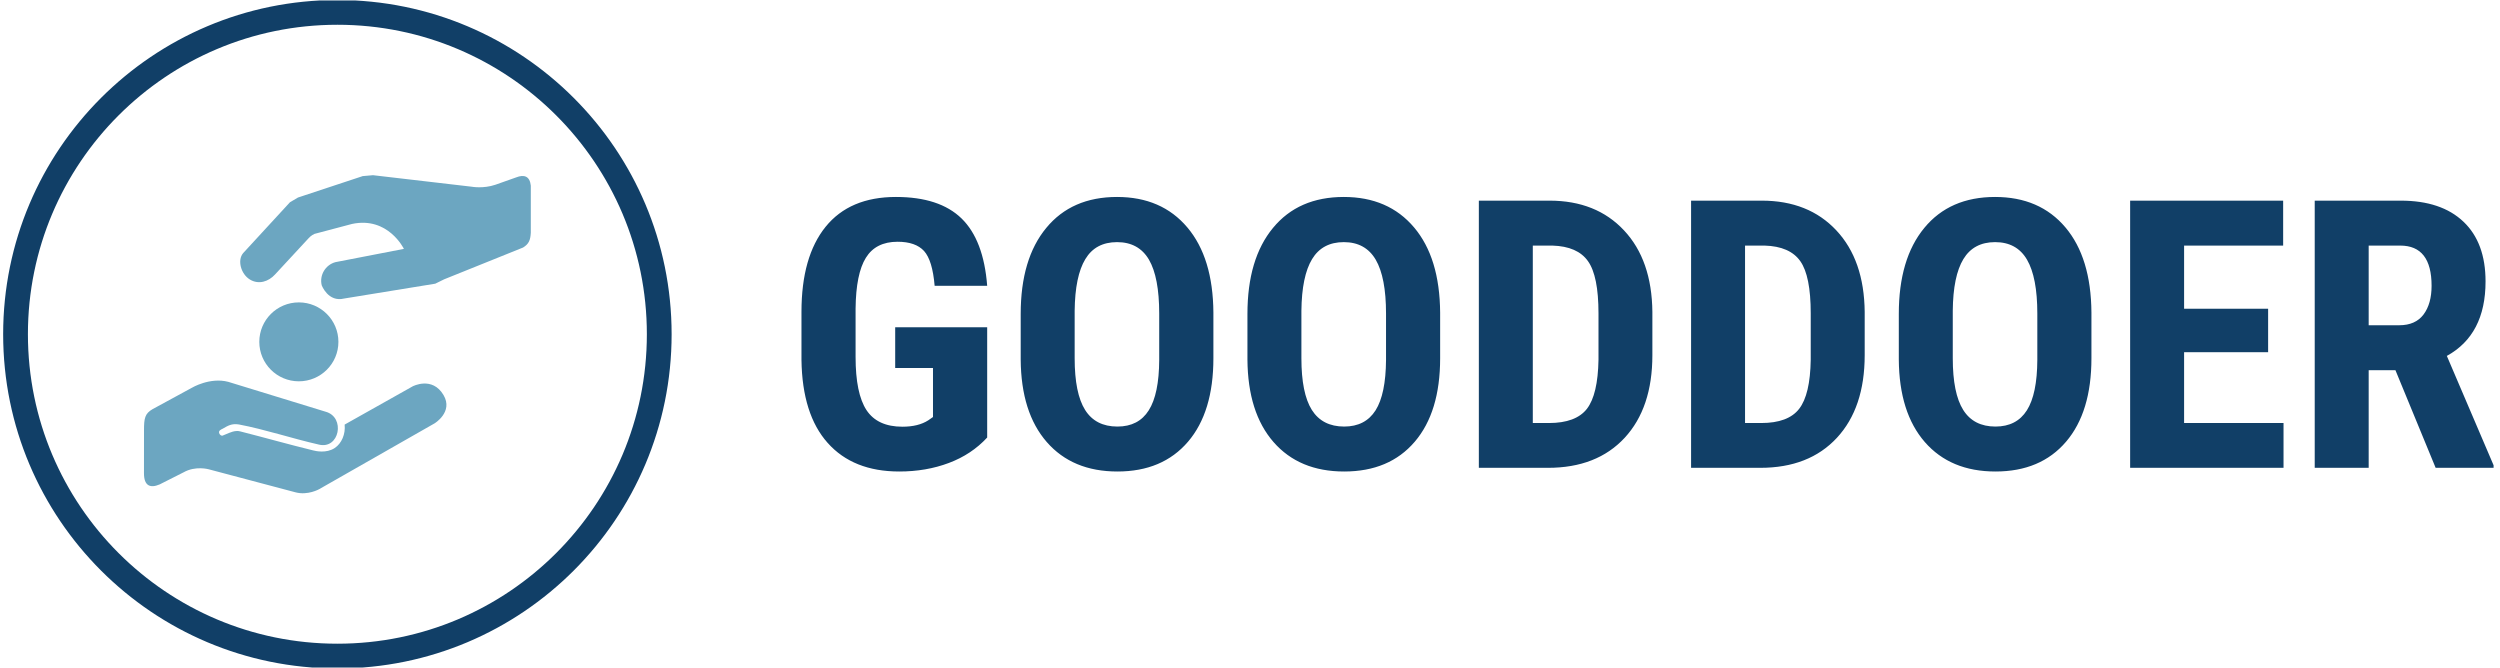 <svg xmlns="http://www.w3.org/2000/svg" version="1.1" xmlnsXlink="http://www.w3.org/1999/xlink" xmlnsSvgjs="http://svgjs.dev/svgjs" width="1000" height="267" viewBox="0 0 1000 267">
    <g transform="matrix(1,0,0,1,-0.606,0.193)">
<svg viewBox="0 0 396 106" data-background-color="#ffffff" preserveAspectRatio="xMidYMid meet" height="267" width="1000" xmlns="http://www.w3.org/2000/svg" xmlns:xlink="http://www.w3.org/1999/xlink">
    <g id="tight-bounds" transform="matrix(1,0,0,1,0.24,-0.077)">
    <svg viewBox="0 0 395.52 106.153" height="106.153" width="395.52">
    <g>
        <svg viewBox="0 0 582.018 156.207" height="106.153" width="395.52">
        <g transform="matrix(1,0,0,1,186.498,46.026)">
        <svg viewBox="0 0 395.52 64.155" height="64.155" width="395.52">
        <g id="textblocktransform">
        <svg viewBox="0 0 395.52 64.155" height="64.155" width="395.52" id="textblock">
        <g>
        <svg viewBox="0 0 395.52 64.155" height="64.155" width="395.52">
        <g transform="matrix(1,0,0,1,0,0)">
        <svg width="395.52" viewBox="2.32 -36.04 225.15 36.53" height="64.155" data-palette-color="#113f67">
        <path d="M27.03-18.7L27.03-4.03Q24.95-1.78 21.94-0.65 18.92 0.49 15.33 0.49L15.33 0.49Q9.2 0.49 5.81-3.31 2.42-7.1 2.32-14.36L2.32-14.36 2.32-20.75Q2.32-28.1 5.53-32.07 8.74-36.04 14.89-36.04L14.89-36.04Q20.68-36.04 23.62-33.18 26.56-30.32 27.03-24.22L27.03-24.22 20.04-24.22Q19.75-27.61 18.63-28.85 17.5-30.08 15.11-30.08L15.11-30.08Q12.21-30.08 10.89-27.95 9.57-25.83 9.52-21.19L9.52-21.19 9.52-14.75Q9.52-9.89 10.97-7.68 12.43-5.47 15.75-5.47L15.75-5.47Q17.87-5.47 19.19-6.32L19.19-6.32 19.82-6.76 19.82-13.28 14.79-13.28 14.79-18.7 27.03-18.7ZM57.13-20.65L57.13-14.58Q57.13-7.42 53.75-3.47 50.36 0.49 44.36 0.49L44.36 0.49Q38.38 0.49 34.96-3.43 31.54-7.35 31.49-14.4L31.49-14.4 31.49-20.48Q31.49-27.81 34.89-31.92 38.28-36.04 44.31-36.04L44.31-36.04Q50.24-36.04 53.66-31.99 57.08-27.95 57.13-20.65L57.13-20.65ZM49.92-14.36L49.92-20.53Q49.92-25.34 48.56-27.69 47.19-30.03 44.31-30.03L44.31-30.03Q41.45-30.03 40.09-27.77 38.72-25.51 38.67-20.9L38.67-20.9 38.67-14.58Q38.67-9.91 40.06-7.7 41.45-5.49 44.36-5.49L44.36-5.49Q47.17-5.49 48.53-7.65 49.9-9.81 49.92-14.36L49.92-14.36ZM87.3-20.65L87.3-14.58Q87.3-7.42 83.92-3.47 80.54 0.49 74.53 0.49L74.53 0.49Q68.55 0.49 65.13-3.43 61.71-7.35 61.66-14.4L61.66-14.4 61.66-20.48Q61.66-27.81 65.06-31.92 68.45-36.04 74.48-36.04L74.48-36.04Q80.41-36.04 83.83-31.99 87.25-27.95 87.3-20.65L87.3-20.65ZM80.1-14.36L80.1-20.53Q80.1-25.34 78.73-27.69 77.36-30.03 74.48-30.03L74.48-30.03Q71.63-30.03 70.26-27.77 68.89-25.51 68.84-20.9L68.84-20.9 68.84-14.58Q68.84-9.91 70.23-7.7 71.63-5.49 74.53-5.49L74.53-5.49Q77.34-5.49 78.71-7.65 80.07-9.81 80.1-14.36L80.1-14.36ZM101.65 0L92.45 0 92.45-35.55 101.85-35.55Q108.07-35.55 111.77-31.59 115.47-27.64 115.54-20.75L115.54-20.75 115.54-14.99Q115.54-7.98 111.85-3.99 108.15 0 101.65 0L101.65 0ZM102.24-29.57L99.63-29.57 99.63-5.96 101.77-5.96Q105.36-5.96 106.83-7.85 108.29-9.74 108.37-14.38L108.37-14.38 108.37-20.56Q108.37-25.54 106.97-27.5 105.58-29.47 102.24-29.57L102.24-29.57ZM129.9 0L120.69 0 120.69-35.55 130.09-35.55Q136.32-35.55 140.02-31.59 143.72-27.64 143.79-20.75L143.79-20.75 143.79-14.99Q143.79-7.98 140.09-3.99 136.39 0 129.9 0L129.9 0ZM130.48-29.57L127.87-29.57 127.87-5.96 130.02-5.96Q133.61-5.96 135.07-7.85 136.54-9.74 136.61-14.38L136.61-14.38 136.61-20.56Q136.61-25.54 135.22-27.5 133.83-29.47 130.48-29.57L130.48-29.57ZM173.96-20.65L173.96-14.58Q173.96-7.42 170.58-3.47 167.2 0.49 161.19 0.49L161.19 0.49Q155.21 0.49 151.79-3.43 148.38-7.35 148.33-14.4L148.33-14.4 148.33-20.48Q148.33-27.81 151.72-31.92 155.11-36.04 161.14-36.04L161.14-36.04Q167.08-36.04 170.5-31.99 173.91-27.95 173.96-20.65L173.96-20.65ZM166.76-14.36L166.76-20.53Q166.76-25.34 165.39-27.69 164.03-30.03 161.14-30.03L161.14-30.03Q158.29-30.03 156.92-27.77 155.55-25.51 155.51-20.9L155.51-20.9 155.51-14.58Q155.51-9.91 156.9-7.7 158.29-5.49 161.19-5.49L161.19-5.49Q164-5.49 165.37-7.65 166.74-9.81 166.76-14.36L166.76-14.36ZM197.47-21.17L197.47-15.38 186.29-15.38 186.29-5.96 199.52-5.96 199.52 0 179.11 0 179.11-35.55 199.47-35.55 199.47-29.57 186.29-29.57 186.29-21.17 197.47-21.17ZM219.76 0L214.41-12.99 210.85-12.99 210.85 0 203.67 0 203.67-35.55 215.12-35.55Q220.51-35.55 223.46-32.75 226.4-29.96 226.4-24.8L226.4-24.8Q226.4-17.72 221.25-14.89L221.25-14.89 227.47-0.34 227.47 0 219.76 0ZM210.85-29.57L210.85-18.97 214.92-18.97Q217.07-18.97 218.15-20.4 219.22-21.83 219.22-24.22L219.22-24.22Q219.22-29.57 215.05-29.57L215.05-29.57 210.85-29.57Z" opacity="1" transform="matrix(1,0,0,1,0,0)" fill="#113f67" class="wordmark-text-0" data-fill-palette-color="primary" id="text-0">
        </path>
        </svg>
        </g>
        </svg>
        </g>
        </svg>
        </g>
        </svg>
        </g>
        <g>
        <svg viewBox="0 0 156.207 156.207" height="156.207" width="156.207">
        <g>
        <svg>
        </svg>
        </g>
        <g id="icon-0">
        <svg viewBox="0 0 156.207 156.207" height="156.207" width="156.207">
        <g>
        <path d="M0 78.103c0-43.135 34.968-78.103 78.103-78.103 43.135 0 78.103 34.968 78.104 78.103 0 43.135-34.968 78.103-78.104 78.104-43.135 0-78.103-34.968-78.103-78.104zM78.103 150.421c39.94 0 72.318-32.378 72.318-72.318 0-39.94-32.378-72.318-72.318-72.317-39.94 0-72.318 32.378-72.317 72.317 0 39.94 32.378 72.318 72.317 72.318z" data-fill-palette-color="tertiary" fill="#113f67" stroke="transparent">
        </path>
        </g>
        <g transform="matrix(1,0,0,1,32.905,40.94)">
        <svg viewBox="0 0 90.397 74.326" height="74.326" width="90.397">
        <g>
        <svg xmlns="http://www.w3.org/2000/svg" xmlns:xlink="http://www.w3.org/1999/xlink" viewBox="5 13 90 74" version="1.1" xml:space="preserve" x="0" y="0" height="74.326" width="90.397" class="icon-s-0" data-fill-palette-color="accent" id="s-0">
        <g fill="#2f3061" data-fill-palette-color="accent">
        <path d="M47.212 68.011C47.239 68.019 24.6 61.074 24.6 61.074 20.322 59.95 16.128 62.467 16.128 62.467 16.128 62.467 7.227 67.299 6.987 67.439 5.215 68.474 5.008 69.534 5.008 72.329 5.008 72.512 5 82.355 5 82.355 5 85.257 6.433 85.894 8.649 84.942L14.189 82.143C16.994 80.541 20.08 81.427 20.08 81.427L40.265 86.784C43.136 87.546 45.771 86.043 45.771 86.043L72.613 70.736C72.522 70.788 77.046 68.118 74.691 64.147 72.06 59.711 67.515 62.125 67.515 62.125L51.685 71.022C51.925 73.219 50.993 75.409 49.373 76.478 47.436 77.755 44.971 77.192 44.326 77.021 38.705 75.65 33.041 74.04 27.396 72.606 27.074 72.521 26.685 72.475 26.442 72.524 25.392 72.587 24.237 73.246 23.412 73.539 23.005 73.772 22.663 73.341 22.584 73.207 22.114 72.402 23.114 72.099 23.317 71.982 24.471 71.323 25.382 70.713 27.086 70.993 33.206 72.154 39.428 74.251 45.615 75.656 50.479 76.94 51.976 69.264 47.212 68.011ZM31.832 51.773C31.832 56.843 35.952 60.954 41.035 60.954 46.118 60.954 50.238 56.843 50.238 51.773 50.238 46.703 46.118 42.593 41.035 42.593 35.952 42.593 31.832 46.703 31.832 51.773ZM72.769 38.242C72.769 38.242 74.832 37.246 74.843 37.222L93.193 29.832C94.53 29.009 94.907 28.141 95 26.374L95 15.438C94.773 13.246 93.483 12.76 91.571 13.519L86.766 15.22C83.921 16.187 81.218 15.675 81.218 15.675L58.288 13 55.901 13.21 40.834 18.193 38.96 19.299 28.062 31.143C26.675 32.799 27.565 35.992 29.621 37.257 31.677 38.523 33.984 37.765 35.508 36.084L43.268 27.703C43.886 26.979 44.666 26.657 44.666 26.657L53.407 24.341C61.815 22.553 65.472 30.144 65.472 30.144L49.55 33.229C47.22 33.857 45.787 36.261 46.349 38.597 46.349 38.597 47.83 42.627 51.587 41.69L70.386 38.629 72.769 38.242Z" fill="#6ca6c1" data-fill-palette-color="accent">
        </path></g></svg></g></svg></g></svg></g></svg></g></svg></g><defs></defs></svg>
        <rect width="395.52" height="106.153" fill="none" stroke="none" visibility="hidden"></rect></g></svg></g></svg>